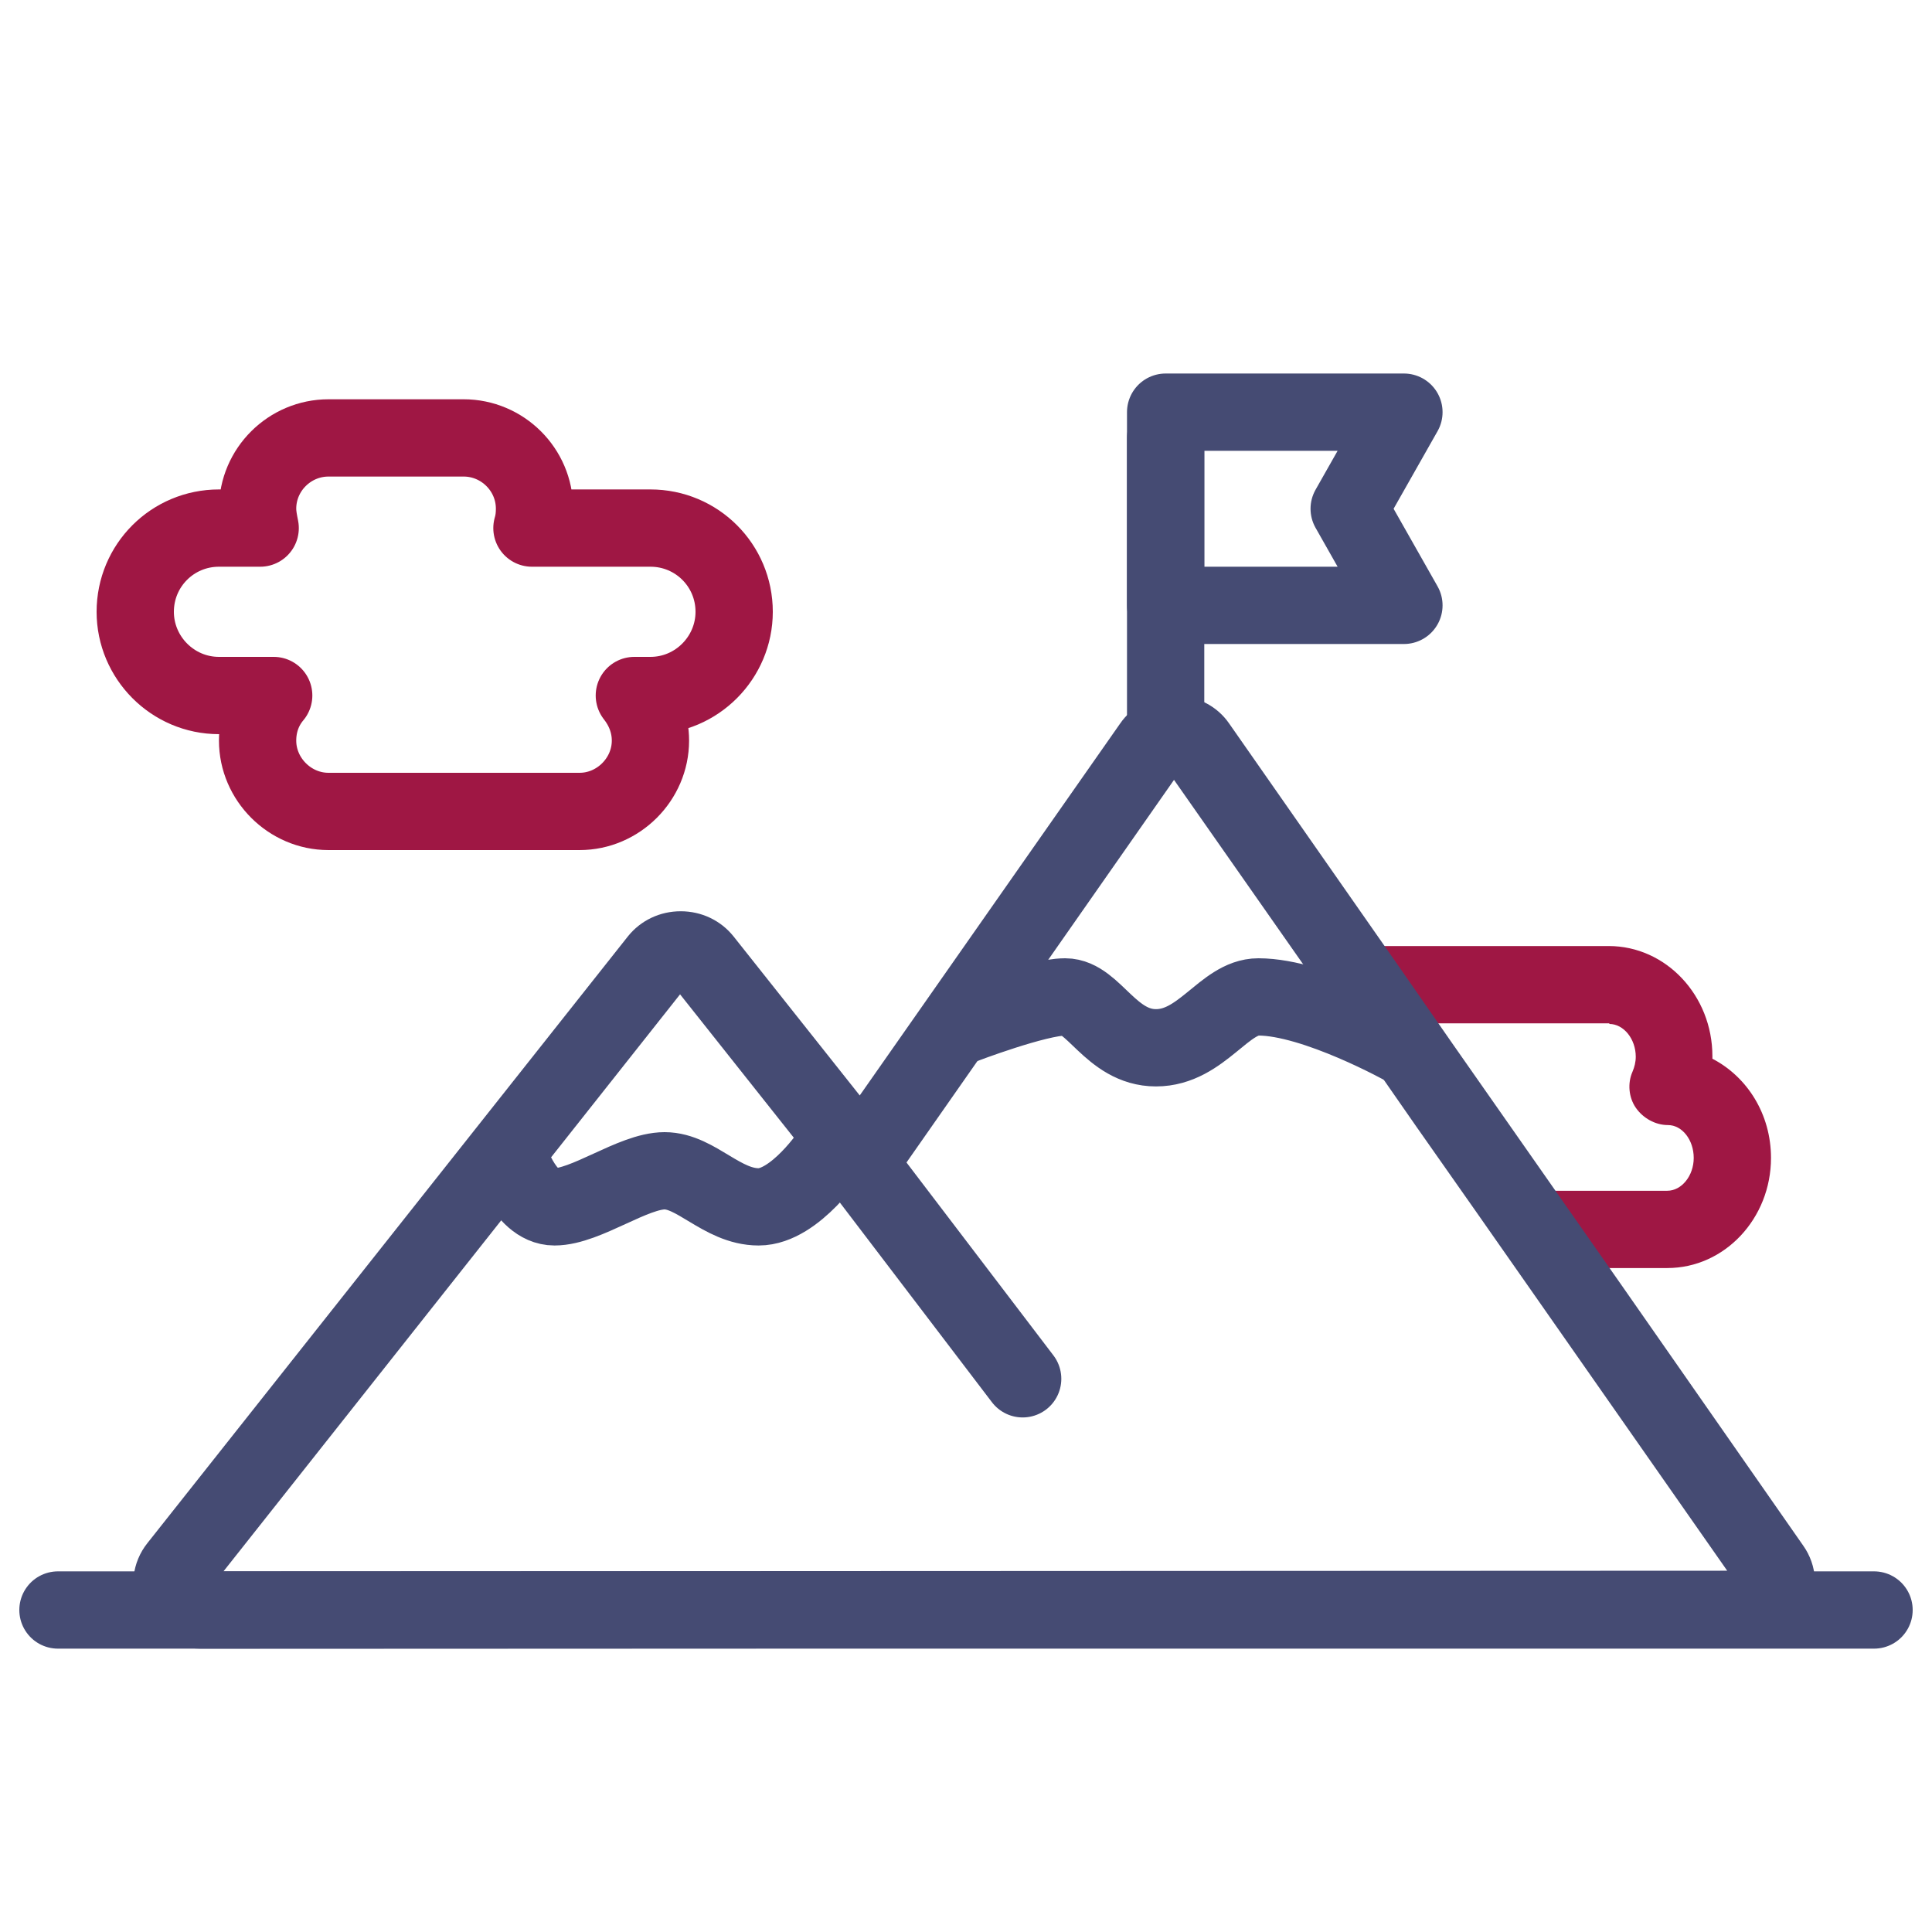 <?xml version="1.0" encoding="utf-8"?>
<!-- Generator: Adobe Illustrator 21.0.2, SVG Export Plug-In . SVG Version: 6.00 Build 0)  -->
<svg version="1.1" xmlns="http://www.w3.org/2000/svg" xmlns:xlink="http://www.w3.org/1999/xlink" x="0px" y="0px" width="300px"
	 height="300px" viewBox="0 0 300 300" style="enable-background:new 0 0 300 300;" xml:space="preserve">
<style type="text/css">
	.st0{fill:none;stroke:#454B73;stroke-width:12;stroke-linecap:round;stroke-linejoin:round;stroke-miterlimit:10;}
	.st1{fill:#9F1744;}
	.st2{fill:#454B73;}
	.st3{fill:none;stroke:#9F1744;stroke-width:12;stroke-linecap:round;stroke-linejoin:round;stroke-miterlimit:10;}
	.st4{fill:none;stroke:#9F1744;stroke-width:12;stroke-linecap:round;stroke-linejoin:round;stroke-dasharray:0.475,33.288;}
	.st5{fill:none;}
</style>
<g id="Layer_4">
</g>
<g id="Layer_1">
	<line class="st0" x1="181" y1="114" x2="181" y2="68"/>
	<polygon class="st0" points="218,94 181,94 181,64 218,64 209.5,79 	"/>
	<g>
		<path class="st1" d="M249.9,159c2.2,0,4.1,2.3,4.1,5.1c0,0.8-0.2,1.6-0.5,2.3c-0.8,1.8-0.6,4,0.5,5.6s3,2.7,5,2.7
			c2.2,0,4,2.3,4,5.1c0,2.8-1.9,5.1-4.1,5.1h-26.2l8.4,12h17.8c8.9,0,16.1-7.7,16.1-17.1c0-6.8-3.7-12.6-9.1-15.4c0-0.1,0-0.2,0-0.4
			c0-9.4-7.2-17.1-16.1-17.1h-37c-2.1,0-4.1,0.4-5.9,1.2l7.5,10.8H249.9z"/>
		<path class="st2" d="M252.1,200l-8.4-12l-18.2-26l-7.5-10.8l-27.1-38.8c-1.9-2.8-5.1-4.4-8.5-4.4s-6.6,1.6-8.5,4.4l-40.4,57.7
			l-19.6-24.7c-2-2.5-5-3.9-8.2-3.9c-3.2,0-6.2,1.4-8.2,3.9l-74.6,94.2c-2.4,3-2.9,7.1-1.2,10.6c1.7,3.6,5.3,5.8,9.4,5.8l240.4-0.1
			c3.9,0,7.4-2.1,9.2-5.5c1.7-3.3,1.5-7.3-0.7-10.4L252.1,200z M34.7,244l70.9-89.6l23.4,29.5c1.2,1.5,3,2.3,4.9,2.3
			c1.9-0.1,3.7-1,4.7-2.6l43.7-62.5l27.1,38.7l10.5,15.1l9.2,13.1l8.4,12l30.7,43.9L34.7,244z"/>
	</g>
	<path class="st0" d="M78.8,178.9c0,0,2.4,8.5,7.3,8.5s12.2-5.6,17.1-5.6c4.9,0,8.9,5.6,14.6,5.6c5.7,0,11.4-8.7,11.4-8.7"/>
	<path class="st0" d="M149.5,159.2c0,0,11.5-4.4,15.9-4.4s7.1,7.9,14.1,7.9c7.1,0,10.6-7.9,15.9-7.9c8.8,0,22.9,7.9,22.9,7.9"/>
	<line class="st0" x1="132.6" y1="179.7" x2="158.8" y2="214.1"/>
	<line class="st0" x1="9" y1="250" x2="291" y2="250"/>
	<path class="st3" d="M101,82H82.6c0.3-1,0.4-2,0.4-3c0-6.1-5-11-11-11H51c-6,0-11,4.9-11,11c0,1,0.2,2,0.4,3H34
		c-7.2,0-13,5.8-13,13c0,7.1,5.8,13,13,13h8.5c-1.6,1.9-2.5,4.3-2.5,7c0,6,5,11,11,11h39c6,0,11-5,11-11c0-2.7-1-5.1-2.5-7h2.5
		c7.2,0,13-5.9,13-13C114,87.8,108.2,82,101,82z"/>
</g>
<g id="Layer_2">
</g>
<g id="Layer_3">
</g>
</svg>
